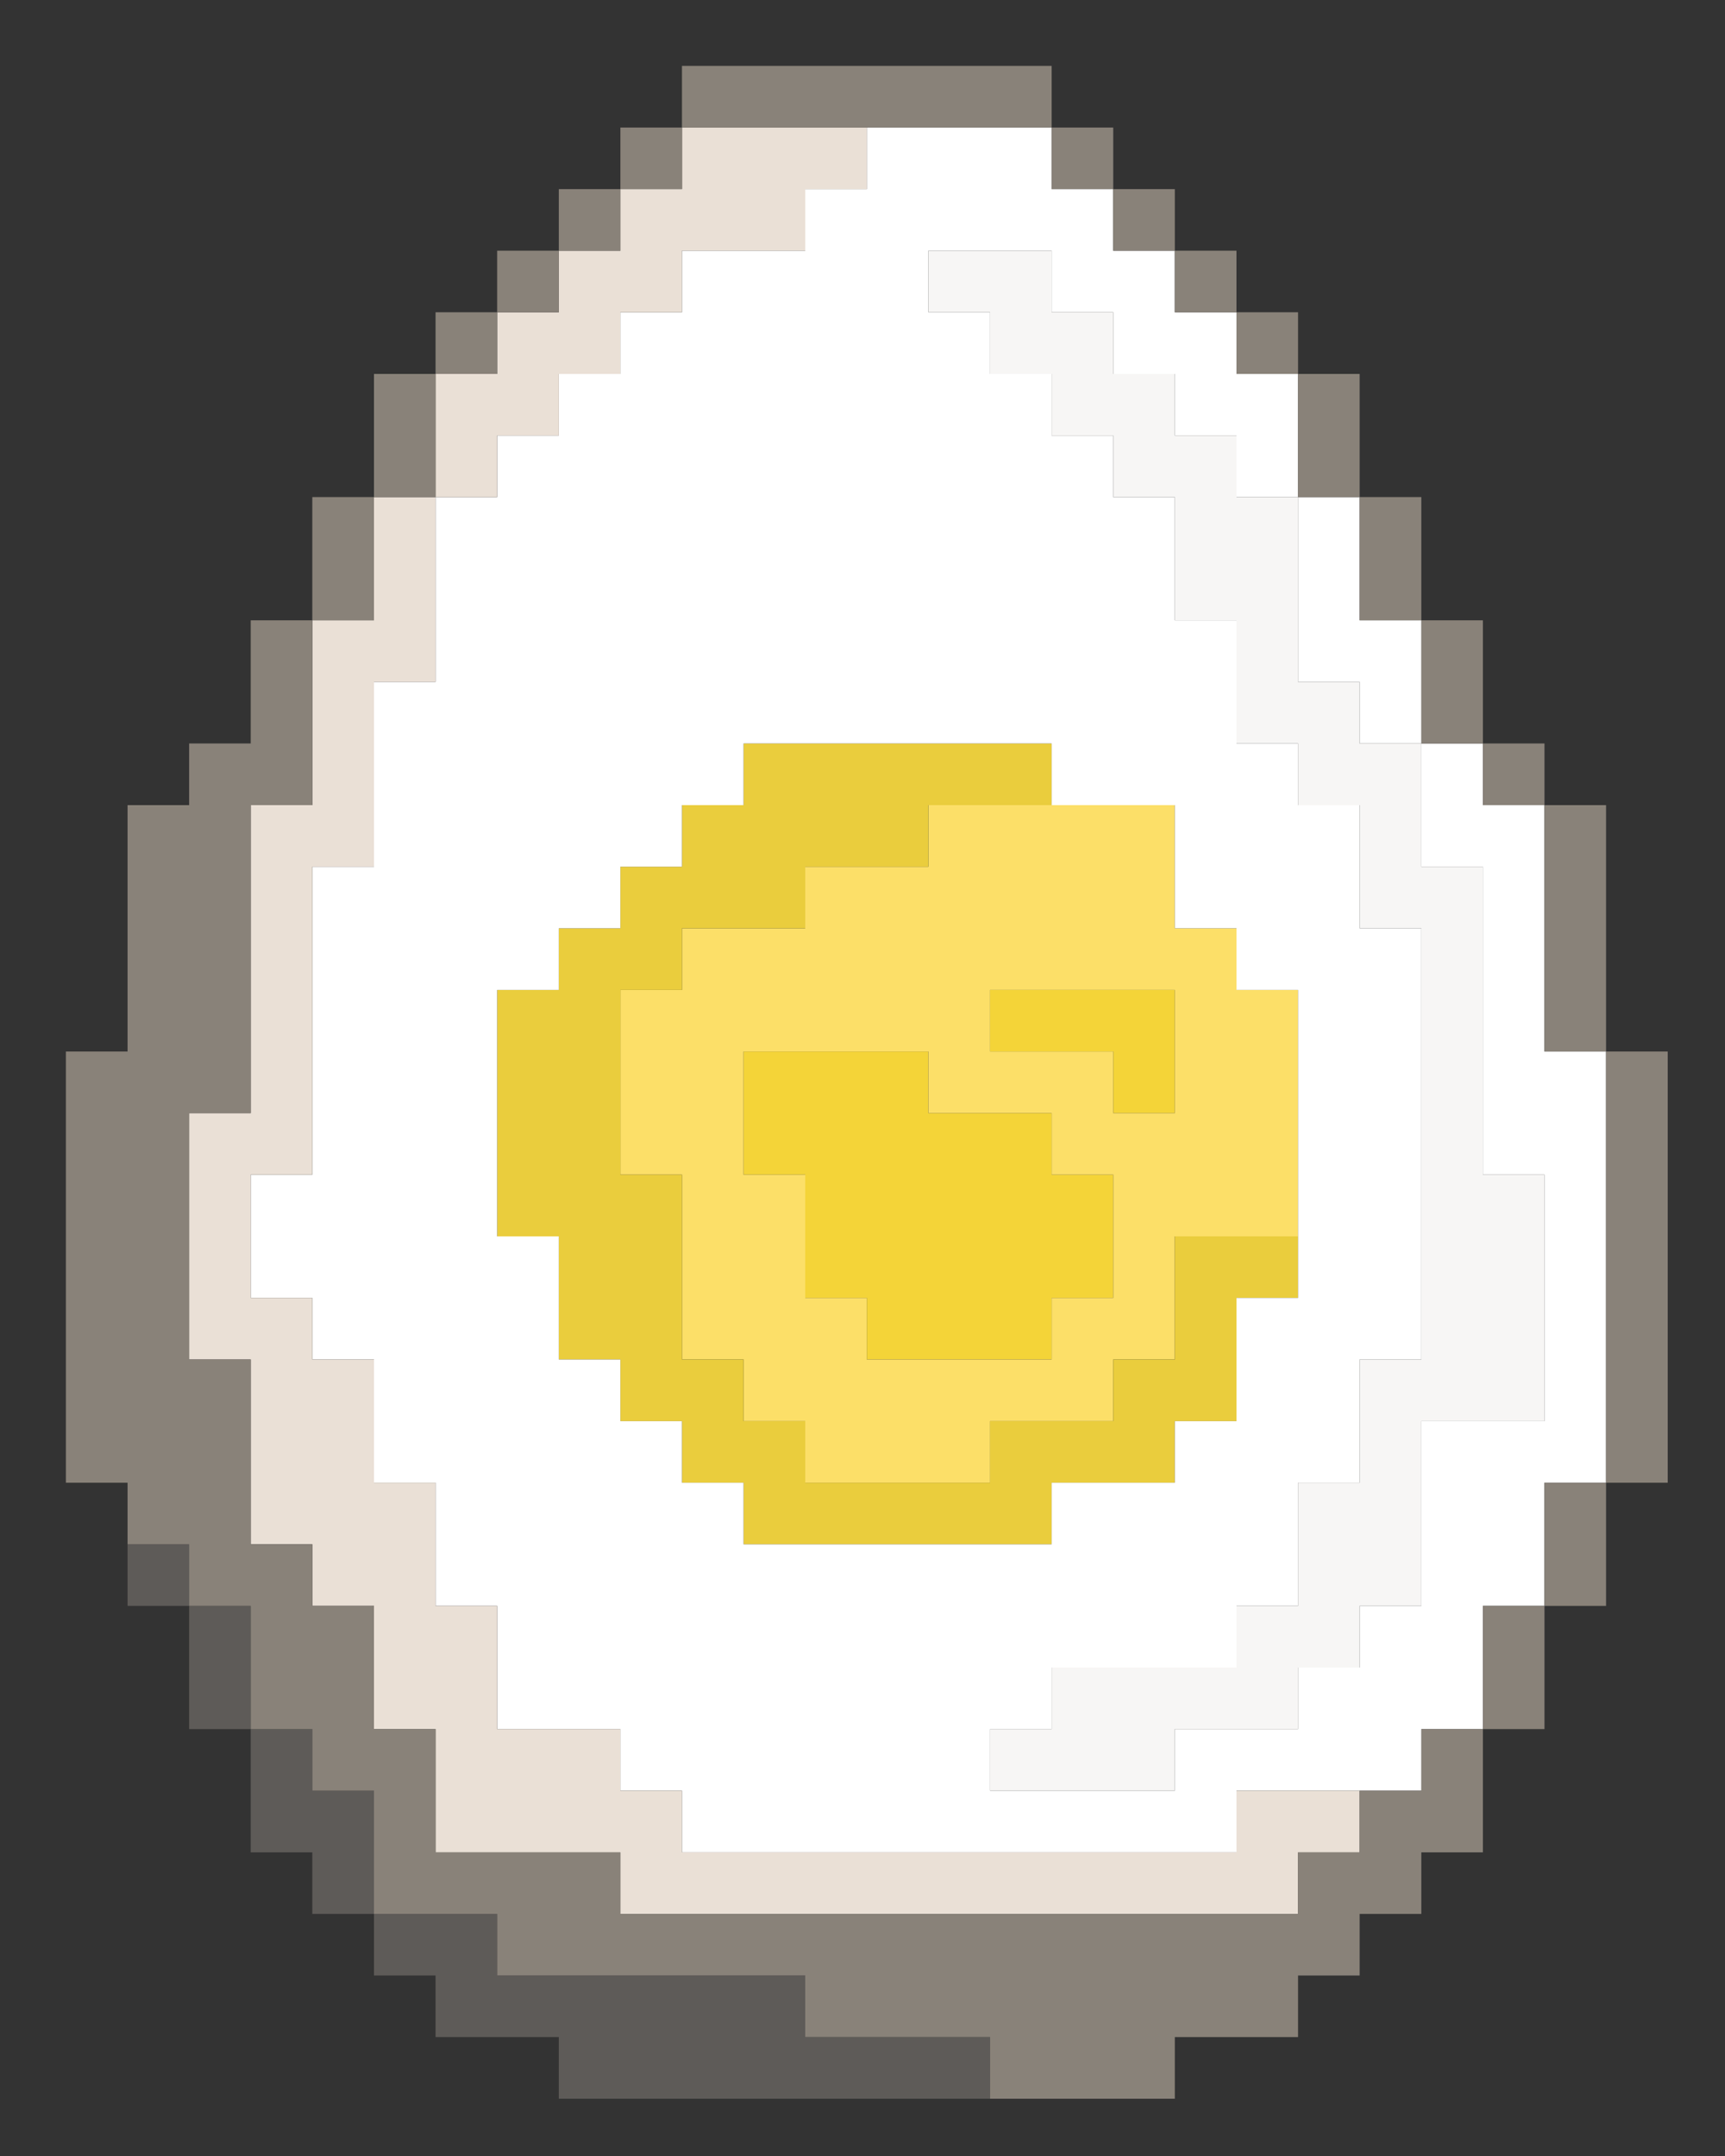 <?xml version="1.0" encoding="UTF-8"?>
<svg id="uuid-38492ee4-4976-404a-8c33-657079bf7b2b" data-name="Layer_1" xmlns="http://www.w3.org/2000/svg" viewBox="0 0 200 250">
  <rect x="0" y="0" width="200" height="250" fill="#333333" stroke="none"/>
  <defs>
    <style>
      .uuid-978cda78-94ae-4f2a-98cf-5e3b9804632e {
        fill: #5e5b58;
      }

      .uuid-37293f2c-631c-4a9e-9d3e-189b0b01d3c4 {
        fill: #f7f6f5;
      }

      .uuid-a45ef4aa-11b0-4ed8-99aa-fa2990cd5710 {
        fill: #fff;
      }

      .uuid-6a97e918-28cd-4a89-8458-fb1e27fe867d {
        fill: #f4d438;
      }

      .uuid-dc3be140-ae71-41e2-be55-ee1784937b9f {
        fill: #898279;
      }

      .uuid-0554a1b0-fca8-4644-825a-ea81b308d0fe {
        fill: #eae0d6;
      }

      .uuid-16e216e1-17b2-4203-99a3-0ad7012721fd {
        fill: #eacd3d;
      }

      .uuid-66a06d37-4575-4807-9b96-ec11501e919e {
        fill: #fcdf68;
      }
    </style>
  </defs>
  <polygon class="uuid-37293f2c-631c-4a9e-9d3e-189b0b01d3c4" points="171.93 136.21 171.93 129.07 171.93 121.93 171.93 114.79 171.93 107.64 171.93 100.5 164.79 100.5 164.79 93.36 164.79 86.21 157.64 86.21 157.64 79.07 150.5 79.07 150.5 71.93 150.5 64.79 150.5 57.64 143.36 57.64 143.36 50.5 136.21 50.5 136.21 43.36 129.07 43.36 129.07 36.21 121.93 36.21 121.93 29.07 114.79 29.07 107.64 29.07 107.64 36.21 114.79 36.21 114.79 43.36 121.93 43.36 121.93 50.5 129.07 50.5 129.07 57.64 136.21 57.64 136.21 64.79 136.21 71.93 143.36 71.93 143.36 79.07 143.36 86.21 150.5 86.21 150.5 93.36 157.64 93.36 157.64 100.5 157.64 107.64 164.79 107.64 164.79 114.79 164.79 121.93 164.79 129.07 164.79 136.21 164.79 143.36 164.79 150.5 164.79 157.64 157.64 157.64 157.64 164.79 157.64 171.93 150.5 171.93 150.5 179.07 150.5 186.21 143.36 186.21 143.36 193.36 136.21 193.36 129.07 193.36 121.93 193.36 121.93 200.5 114.79 200.5 114.79 207.64 121.93 207.64 129.07 207.64 136.21 207.64 136.21 200.5 143.36 200.5 150.5 200.5 150.5 193.36 157.64 193.36 157.64 186.21 164.79 186.21 164.79 179.07 164.79 171.93 164.79 164.79 171.93 164.79 179.07 164.79 179.07 157.64 179.07 150.5 179.07 143.36 179.07 136.21 171.93 136.21"/>
  <g>
    <polygon class="uuid-6a97e918-28cd-4a89-8458-fb1e27fe867d" points="121.93 129.07 114.79 129.07 107.64 129.07 107.64 121.93 100.5 121.93 93.36 121.93 86.21 121.93 86.21 129.07 86.21 136.21 93.36 136.21 93.36 143.36 93.36 150.5 100.5 150.5 100.5 157.64 107.64 157.64 114.79 157.64 121.93 157.64 121.93 150.5 129.07 150.5 129.07 143.36 129.07 136.21 121.93 136.21 121.93 129.07"/>
    <polygon class="uuid-6a97e918-28cd-4a89-8458-fb1e27fe867d" points="129.07 114.79 121.93 114.79 114.79 114.79 114.79 121.93 121.93 121.93 129.07 121.93 129.07 129.07 136.21 129.07 136.21 121.93 136.21 114.79 129.07 114.79"/>
  </g>
  <path class="uuid-66a06d37-4575-4807-9b96-ec11501e919e" d="M143.36,114.79v-7.15h-7.15v-14.28h-28.57v7.14h-14.28v7.14h-14.29v7.15h-7.14v21.42h7.14v21.43h7.14v7.15h7.15v7.14h21.43v-7.14h14.28v-7.15h7.14v-14.28h14.29v-28.57h-7.14ZM129.07,150.5h-7.14v7.14h-21.43v-7.14h-7.14v-14.29h-7.15v-14.28h21.43v7.14h14.29v7.14h7.14v14.29ZM136.21,121.93v7.14h-7.14v-7.14h-14.28v-7.14h21.42v7.14Z"/>
  <polygon class="uuid-16e216e1-17b2-4203-99a3-0ad7012721fd" points="143.36 143.36 136.21 143.36 136.21 150.5 136.21 157.64 129.07 157.64 129.07 164.79 121.93 164.79 114.79 164.79 114.79 171.93 107.64 171.93 100.5 171.93 93.36 171.93 93.36 164.79 86.21 164.79 86.21 157.64 79.07 157.64 79.07 150.5 79.07 143.36 79.07 136.21 71.93 136.21 71.93 129.07 71.93 121.93 71.93 114.79 79.07 114.79 79.07 107.64 86.21 107.64 93.36 107.64 93.36 100.5 100.5 100.5 107.64 100.5 107.64 93.36 114.79 93.36 121.93 93.36 121.93 86.21 114.79 86.21 107.64 86.21 100.5 86.21 93.36 86.21 86.21 86.21 86.21 93.36 79.07 93.36 79.07 100.5 71.93 100.5 71.93 107.64 64.79 107.64 64.79 114.79 57.64 114.79 57.64 121.93 57.64 129.07 57.64 136.21 57.64 143.36 64.79 143.36 64.79 150.5 64.79 157.64 71.93 157.64 71.93 164.79 79.07 164.79 79.07 171.93 86.21 171.93 86.21 179.07 93.36 179.07 100.5 179.07 107.64 179.07 114.79 179.07 121.93 179.07 121.93 171.93 129.07 171.93 136.21 171.93 136.21 164.79 143.36 164.79 143.36 157.64 143.36 150.5 150.5 150.5 150.5 143.36 143.36 143.36"/>
  <g>
    <path class="uuid-a45ef4aa-11b0-4ed8-99aa-fa2990cd5710" d="M179.07,121.93v-28.57h-7.14v-7.15h-7.14v14.29h7.14v35.71h7.14v28.58h-14.28v21.42h-7.15v7.15h-7.14v7.14h-14.29v7.14h-21.42v-7.14h7.14v-7.14h21.43v-7.15h7.14v-14.28h7.14v-14.29h7.15v-50h-7.15v-14.28h-7.14v-7.15h-7.14v-14.28h-7.15v-14.29h-7.14v-7.14h-7.14v-7.14h-7.14v-7.15h-7.15v-7.14h14.29v7.14h7.14v7.15h7.14v7.14h7.15v7.14h7.14v-14.28h-7.14v-7.15h-7.15v-7.14h-7.14v-7.14h-7.14v-7.14h-21.43v7.14h-7.14v7.14h-14.29v7.14h-7.14v7.15h-7.14v7.14h-7.15v7.14h-7.14v21.43h-7.14v21.43h-7.15v35.71h-7.14v14.29h7.14v7.14h7.15v14.29h7.14v14.28h7.14v14.29h14.29v7.14h7.14v7.15h64.29v-7.15h21.43v-7.14h7.14v-14.29h7.14v-14.28h7.14v-50h-7.14ZM136.21,100.5v7.14h7.15v7.15h7.14v35.71h-7.14v14.29h-7.15v7.14h-14.28v7.14h-35.72v-7.14h-7.14v-7.14h-7.14v-7.15h-7.14v-14.28h-7.15v-28.57h7.15v-7.15h7.14v-7.14h7.14v-7.14h7.14v-7.15h35.72v7.15h14.28v7.14Z"/>
    <polygon class="uuid-a45ef4aa-11b0-4ed8-99aa-fa2990cd5710" points="150.5 71.93 150.5 79.07 157.64 79.07 157.64 86.21 164.79 86.21 164.79 79.07 164.79 71.93 157.64 71.93 157.64 64.79 157.64 57.64 150.5 57.64 150.5 64.79 150.5 71.93"/>
  </g>
  <g>
    <polygon class="uuid-0554a1b0-fca8-4644-825a-ea81b308d0fe" points="150.5 207.64 143.36 207.64 143.36 214.79 136.21 214.79 129.07 214.79 121.93 214.79 114.79 214.79 107.64 214.79 100.5 214.79 93.36 214.79 86.21 214.79 79.07 214.79 79.07 207.64 71.93 207.64 71.93 200.5 64.79 200.5 57.64 200.5 57.64 193.36 57.64 186.21 50.5 186.21 50.5 179.07 50.5 171.93 43.36 171.93 43.36 164.79 43.36 157.64 36.21 157.64 36.21 150.5 29.07 150.5 29.07 143.36 29.07 136.21 36.21 136.21 36.21 129.07 36.21 121.93 36.21 114.79 36.21 107.64 36.21 100.5 43.36 100.5 43.36 93.36 43.36 86.21 43.36 79.07 50.5 79.07 50.5 71.93 50.5 64.79 50.5 57.64 43.36 57.64 43.36 64.79 43.36 71.93 36.21 71.93 36.21 79.07 36.21 86.21 36.21 93.36 29.07 93.36 29.07 100.5 29.07 107.64 29.07 114.79 29.07 121.93 29.07 129.07 21.93 129.07 21.93 136.21 21.93 143.36 21.93 150.5 21.93 157.64 29.07 157.64 29.07 164.79 29.07 171.93 29.07 179.07 36.21 179.07 36.21 186.21 43.36 186.21 43.36 193.36 43.36 200.5 50.5 200.5 50.5 207.64 50.5 214.79 57.64 214.79 64.79 214.79 71.93 214.79 71.93 221.93 79.07 221.93 86.21 221.93 93.36 221.93 100.5 221.93 107.64 221.93 114.79 221.93 121.93 221.93 129.07 221.93 136.21 221.93 143.36 221.93 150.5 221.93 150.5 214.79 157.64 214.79 157.64 207.64 150.5 207.64"/>
    <polygon class="uuid-0554a1b0-fca8-4644-825a-ea81b308d0fe" points="57.64 50.5 64.79 50.5 64.79 43.36 71.93 43.36 71.93 36.21 79.07 36.21 79.07 29.07 86.21 29.07 93.36 29.07 93.36 21.93 100.5 21.93 100.5 14.79 93.36 14.79 86.21 14.79 79.07 14.79 79.07 21.93 71.93 21.93 71.93 29.07 64.79 29.07 64.79 36.21 57.64 36.21 57.64 43.36 50.5 43.36 50.5 50.5 50.5 57.64 57.64 57.64 57.64 50.5"/>
  </g>
  <g>
    <polygon class="uuid-978cda78-94ae-4f2a-98cf-5e3b9804632e" points="107.64 236.21 100.5 236.21 93.36 236.21 93.36 229.07 86.21 229.07 79.07 229.07 71.93 229.07 64.79 229.07 57.64 229.07 57.64 221.93 50.5 221.93 43.36 221.93 43.36 229.07 50.5 229.07 50.5 236.21 57.64 236.21 64.79 236.21 64.79 243.36 71.93 243.36 79.07 243.36 86.21 243.36 93.36 243.36 100.5 243.36 107.64 243.36 114.79 243.36 114.79 236.21 107.64 236.21"/>
    <polygon class="uuid-978cda78-94ae-4f2a-98cf-5e3b9804632e" points="43.36 207.64 36.21 207.64 36.21 200.5 29.07 200.5 29.07 207.64 29.07 214.79 36.21 214.79 36.21 221.93 43.36 221.93 43.36 214.79 43.36 207.64"/>
    <polygon class="uuid-978cda78-94ae-4f2a-98cf-5e3b9804632e" points="29.07 186.21 21.93 186.21 21.93 193.36 21.93 200.5 29.07 200.5 29.07 193.36 29.07 186.21"/>
    <rect class="uuid-978cda78-94ae-4f2a-98cf-5e3b9804632e" x="14.79" y="179.07" width="7.14" height="7.14"/>
  </g>
  <g>
    <polygon class="uuid-dc3be140-ae71-41e2-be55-ee1784937b9f" points="186.21 121.93 186.21 129.07 186.21 136.21 186.21 143.36 186.21 150.5 186.21 157.64 186.21 164.79 186.21 171.93 193.36 171.93 193.36 164.79 193.36 157.64 193.36 150.5 193.36 143.36 193.36 136.21 193.36 129.07 193.36 121.93 186.21 121.93"/>
    <polygon class="uuid-dc3be140-ae71-41e2-be55-ee1784937b9f" points="179.07 179.07 179.07 186.21 186.21 186.21 186.21 179.07 186.21 171.93 179.07 171.93 179.07 179.07"/>
    <polygon class="uuid-dc3be140-ae71-41e2-be55-ee1784937b9f" points="179.07 107.64 179.07 114.79 179.07 121.93 186.21 121.93 186.21 114.79 186.21 107.64 186.21 100.5 186.21 93.36 179.07 93.36 179.07 100.5 179.07 107.64"/>
    <polygon class="uuid-dc3be140-ae71-41e2-be55-ee1784937b9f" points="171.93 193.36 171.93 200.5 179.07 200.5 179.07 193.36 179.07 186.21 171.93 186.21 171.93 193.36"/>
    <rect class="uuid-dc3be140-ae71-41e2-be55-ee1784937b9f" x="171.93" y="86.21" width="7.14" height="7.15"/>
    <polygon class="uuid-dc3be140-ae71-41e2-be55-ee1784937b9f" points="164.79 207.64 157.64 207.64 157.64 214.79 150.5 214.79 150.5 221.93 143.36 221.93 136.21 221.93 129.07 221.93 121.93 221.93 114.79 221.93 107.64 221.93 100.5 221.93 93.36 221.93 86.21 221.93 79.07 221.93 71.93 221.93 71.93 214.79 64.79 214.79 57.64 214.79 50.5 214.79 50.5 207.64 50.5 200.5 43.36 200.5 43.36 193.36 43.36 186.21 36.21 186.21 36.21 179.07 29.07 179.07 29.07 171.93 29.07 164.79 29.07 157.64 21.93 157.64 21.93 150.5 21.93 143.36 21.93 136.21 21.93 129.07 29.07 129.07 29.07 121.93 29.07 114.79 29.07 107.64 29.07 100.5 29.07 93.36 36.21 93.36 36.21 86.21 36.21 79.07 36.21 71.93 29.07 71.93 29.07 79.07 29.07 86.21 21.93 86.21 21.93 93.36 14.79 93.36 14.79 100.5 14.79 107.64 14.79 114.79 14.79 121.93 7.64 121.93 7.64 129.07 7.64 136.21 7.64 143.36 7.64 150.5 7.64 157.64 7.64 164.79 7.64 171.93 14.79 171.93 14.79 179.07 21.93 179.07 21.93 186.21 29.07 186.21 29.07 193.36 29.07 200.5 36.21 200.5 36.21 207.64 43.36 207.64 43.36 214.79 43.36 221.93 50.5 221.93 57.64 221.93 57.64 229.07 64.79 229.07 71.93 229.07 79.07 229.07 86.21 229.07 93.36 229.07 93.36 236.21 100.5 236.21 107.64 236.21 114.79 236.21 114.79 243.36 121.93 243.36 129.07 243.36 136.21 243.36 136.21 236.21 143.36 236.21 150.5 236.21 150.5 229.07 157.64 229.07 157.64 221.93 164.79 221.93 164.79 214.79 171.93 214.79 171.93 207.64 171.93 200.5 164.79 200.5 164.79 207.64"/>
    <polygon class="uuid-dc3be140-ae71-41e2-be55-ee1784937b9f" points="164.79 86.21 171.93 86.21 171.93 79.07 171.93 71.93 164.79 71.93 164.79 79.07 164.79 86.21"/>
    <polygon class="uuid-dc3be140-ae71-41e2-be55-ee1784937b9f" points="157.64 71.93 164.79 71.93 164.79 64.79 164.79 57.64 157.64 57.64 157.64 64.79 157.64 71.93"/>
    <polygon class="uuid-dc3be140-ae71-41e2-be55-ee1784937b9f" points="150.5 57.64 157.64 57.64 157.64 50.5 157.64 43.36 150.5 43.36 150.5 50.5 150.5 57.64"/>
    <rect class="uuid-dc3be140-ae71-41e2-be55-ee1784937b9f" x="143.36" y="36.21" width="7.14" height="7.15"/>
    <rect class="uuid-dc3be140-ae71-41e2-be55-ee1784937b9f" x="136.21" y="29.07" width="7.15" height="7.14"/>
    <rect class="uuid-dc3be140-ae71-41e2-be55-ee1784937b9f" x="129.07" y="21.93" width="7.14" height="7.14"/>
    <rect class="uuid-dc3be140-ae71-41e2-be55-ee1784937b9f" x="121.93" y="14.79" width="7.14" height="7.14"/>
    <polygon class="uuid-dc3be140-ae71-41e2-be55-ee1784937b9f" points="93.36 14.79 100.5 14.79 107.64 14.79 114.79 14.79 121.93 14.79 121.93 7.64 114.79 7.64 107.64 7.64 100.5 7.64 93.36 7.64 86.21 7.64 79.07 7.64 79.07 14.79 86.21 14.79 93.36 14.79"/>
    <rect class="uuid-dc3be140-ae71-41e2-be55-ee1784937b9f" x="71.93" y="14.79" width="7.14" height="7.14"/>
    <rect class="uuid-dc3be140-ae71-41e2-be55-ee1784937b9f" x="64.79" y="21.93" width="7.14" height="7.14"/>
    <rect class="uuid-dc3be140-ae71-41e2-be55-ee1784937b9f" x="57.64" y="29.07" width="7.15" height="7.14"/>
    <rect class="uuid-dc3be140-ae71-41e2-be55-ee1784937b9f" x="50.5" y="36.21" width="7.14" height="7.15"/>
    <polygon class="uuid-dc3be140-ae71-41e2-be55-ee1784937b9f" points="50.5 50.5 50.5 43.36 43.36 43.36 43.36 50.5 43.36 57.64 50.5 57.64 50.5 50.5"/>
    <polygon class="uuid-dc3be140-ae71-41e2-be55-ee1784937b9f" points="43.36 64.79 43.36 57.64 36.21 57.64 36.21 64.79 36.21 71.93 43.36 71.93 43.36 64.79"/>
  </g>
</svg>
